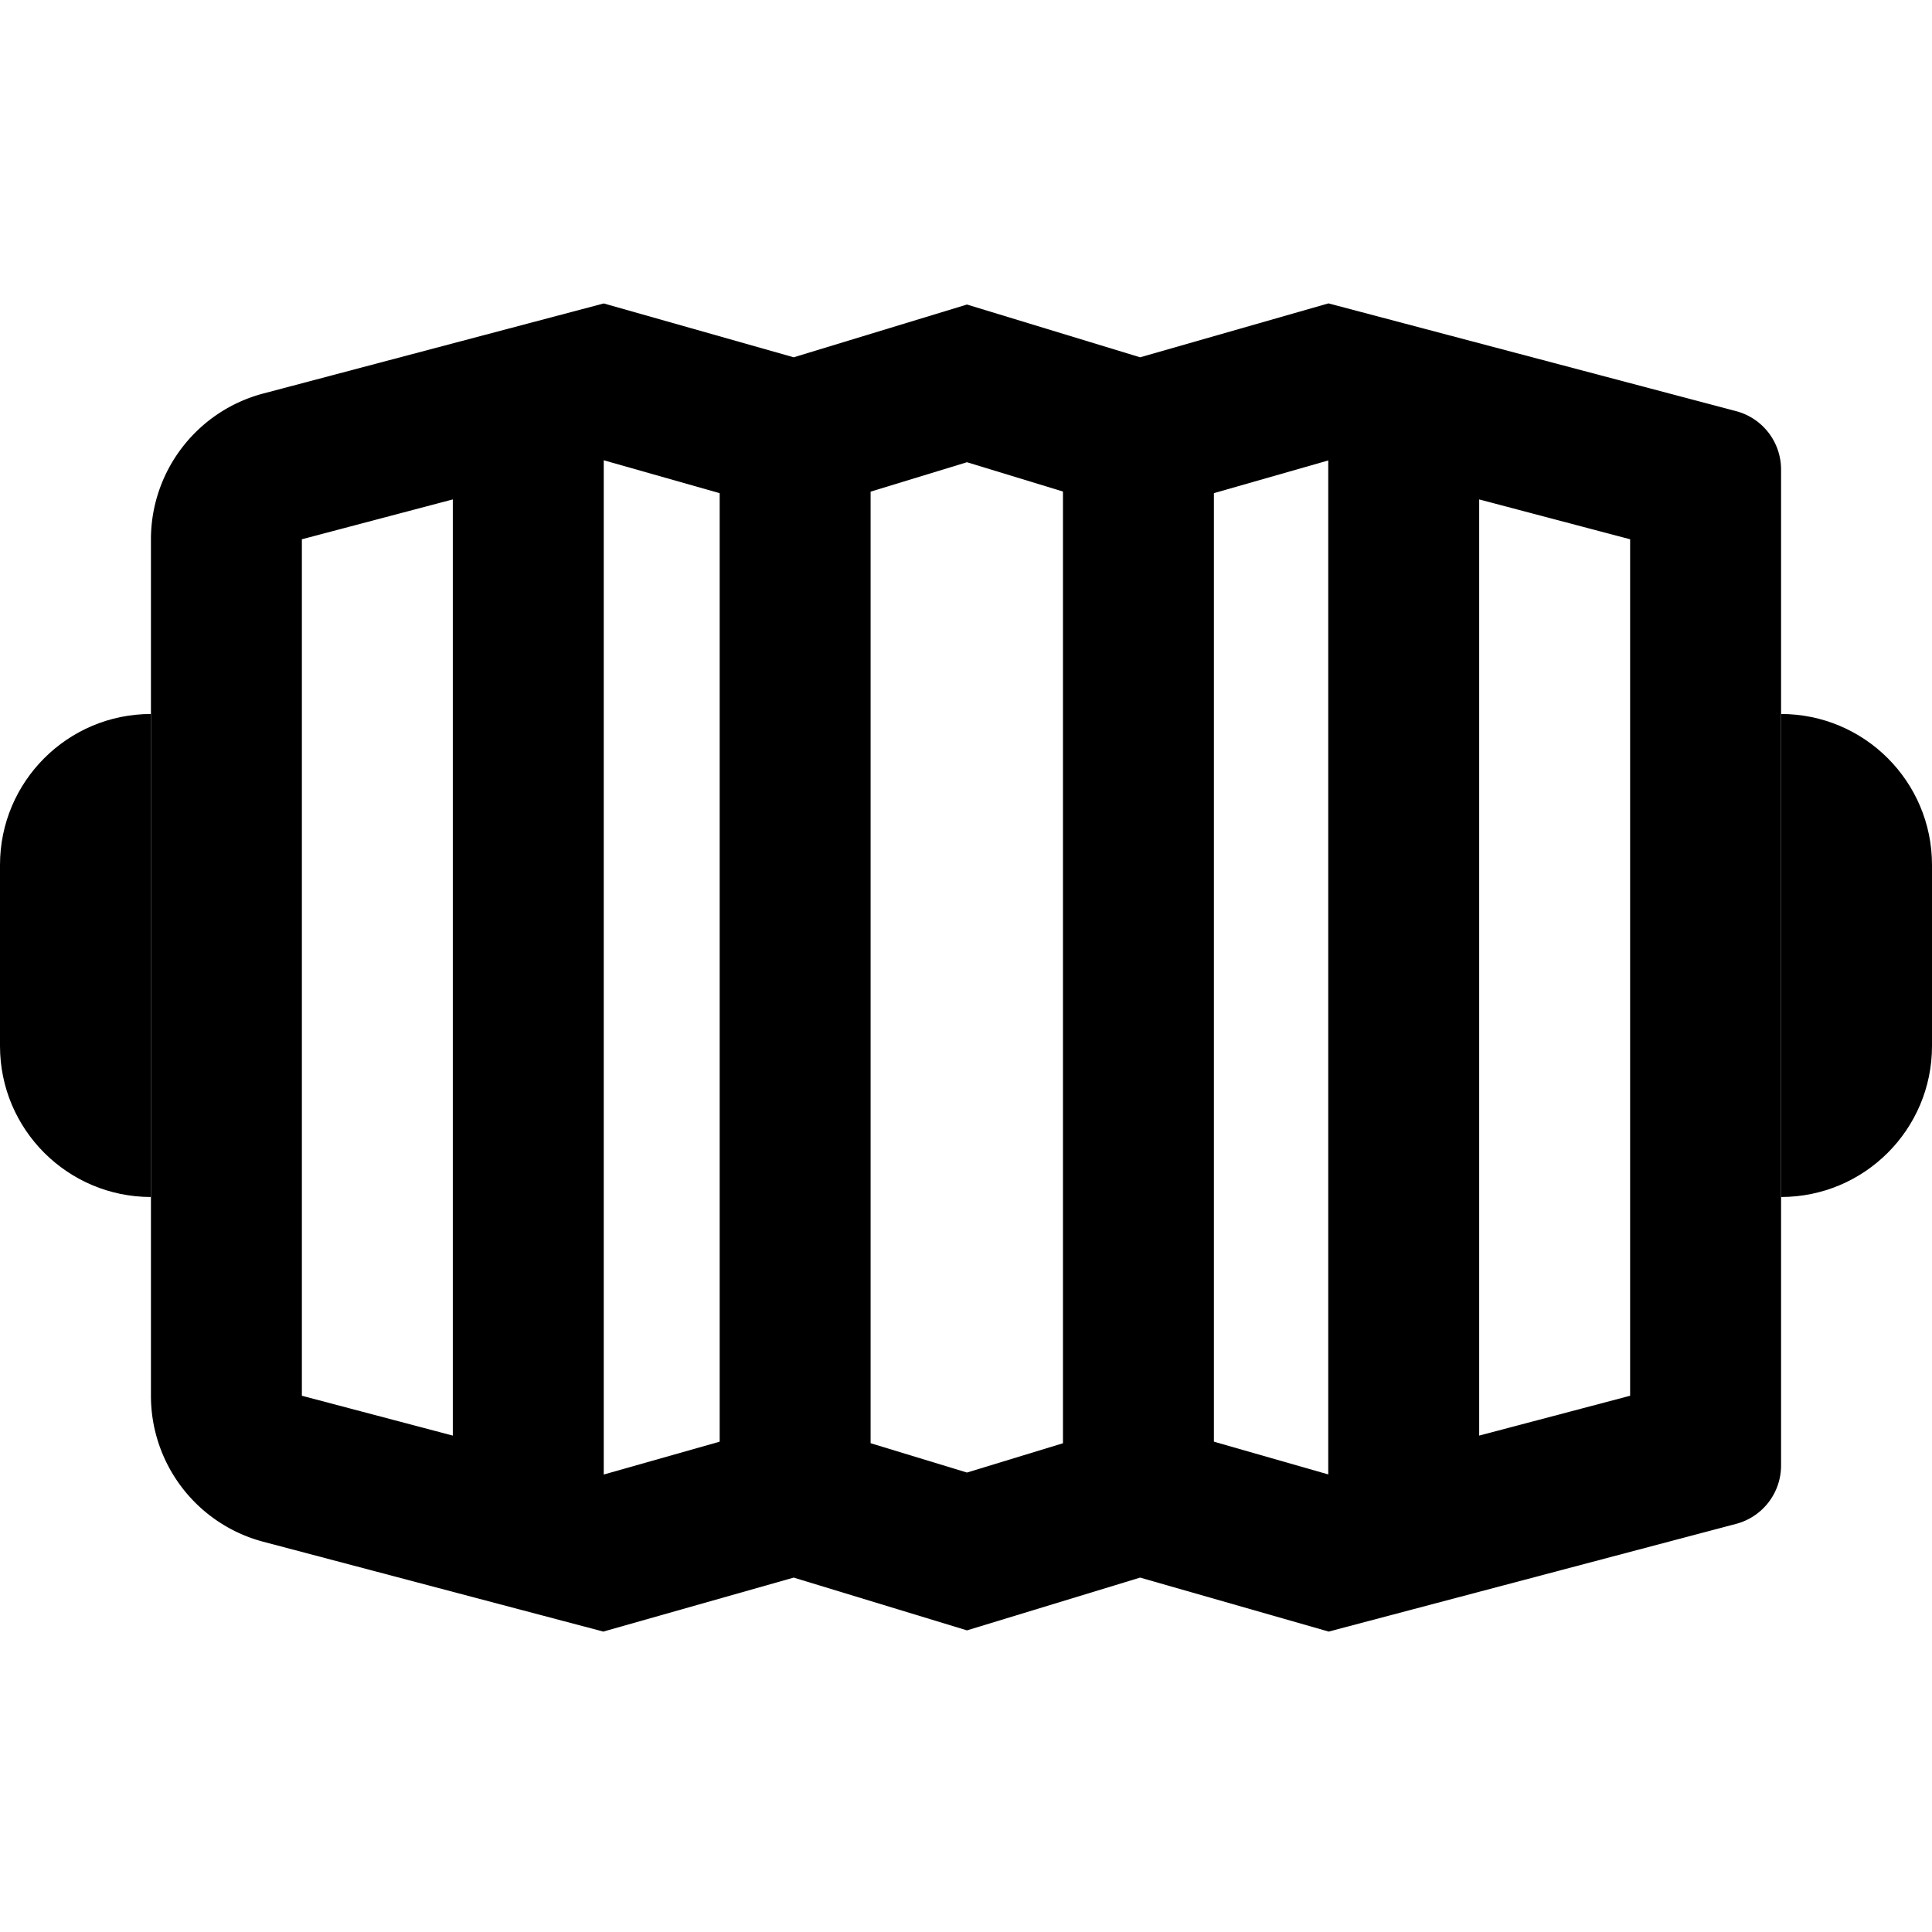 <svg xmlns="http://www.w3.org/2000/svg" width="16" height="16" viewbox="0 0 16 16"><path fill-rule="evenodd" d="M5.96 12.414v-8.53h1.25v8.53H5.96zm2.843 0V3.991h1.25v8.423h-1.25zM5 2.513v11l-2.82-.745a1.25 1.25 0 01-.93-1.21V4.467c0-.567.382-1.063.93-1.208L5 2.513zM3.75 4.136v7.753l-1.25-.33V4.466l1.25-.33zM11 13.512v-11l3.378.893a.5.5 0 01.372.484v8.247a.5.5 0 01-.372.484L11 13.513zm1.25-1.623V4.136l1.25.33v7.093l-1.25.33z"/><path d="M0 7.163c0-.69.56-1.25 1.25-1.25v4c-.69 0-1.25-.56-1.25-1.25v-1.5zm16 1.5c0 .69-.56 1.25-1.25 1.25v-4c.69 0 1.25.56 1.25 1.25v1.5z"/><path fill-rule="evenodd" d="M4.659 3.715L5 2.513l1.573.446 1.435-.437 1.434.437L11 2.513l.344 1.202-1.914.547-1.422-.434-1.422.434-1.927-.547zm0 8.595L5 13.511l1.573-.446 1.435.437 1.434-.437 1.558.446.344-1.202-1.914-.548-1.422.434-1.422-.433-1.927.546z"/></svg>